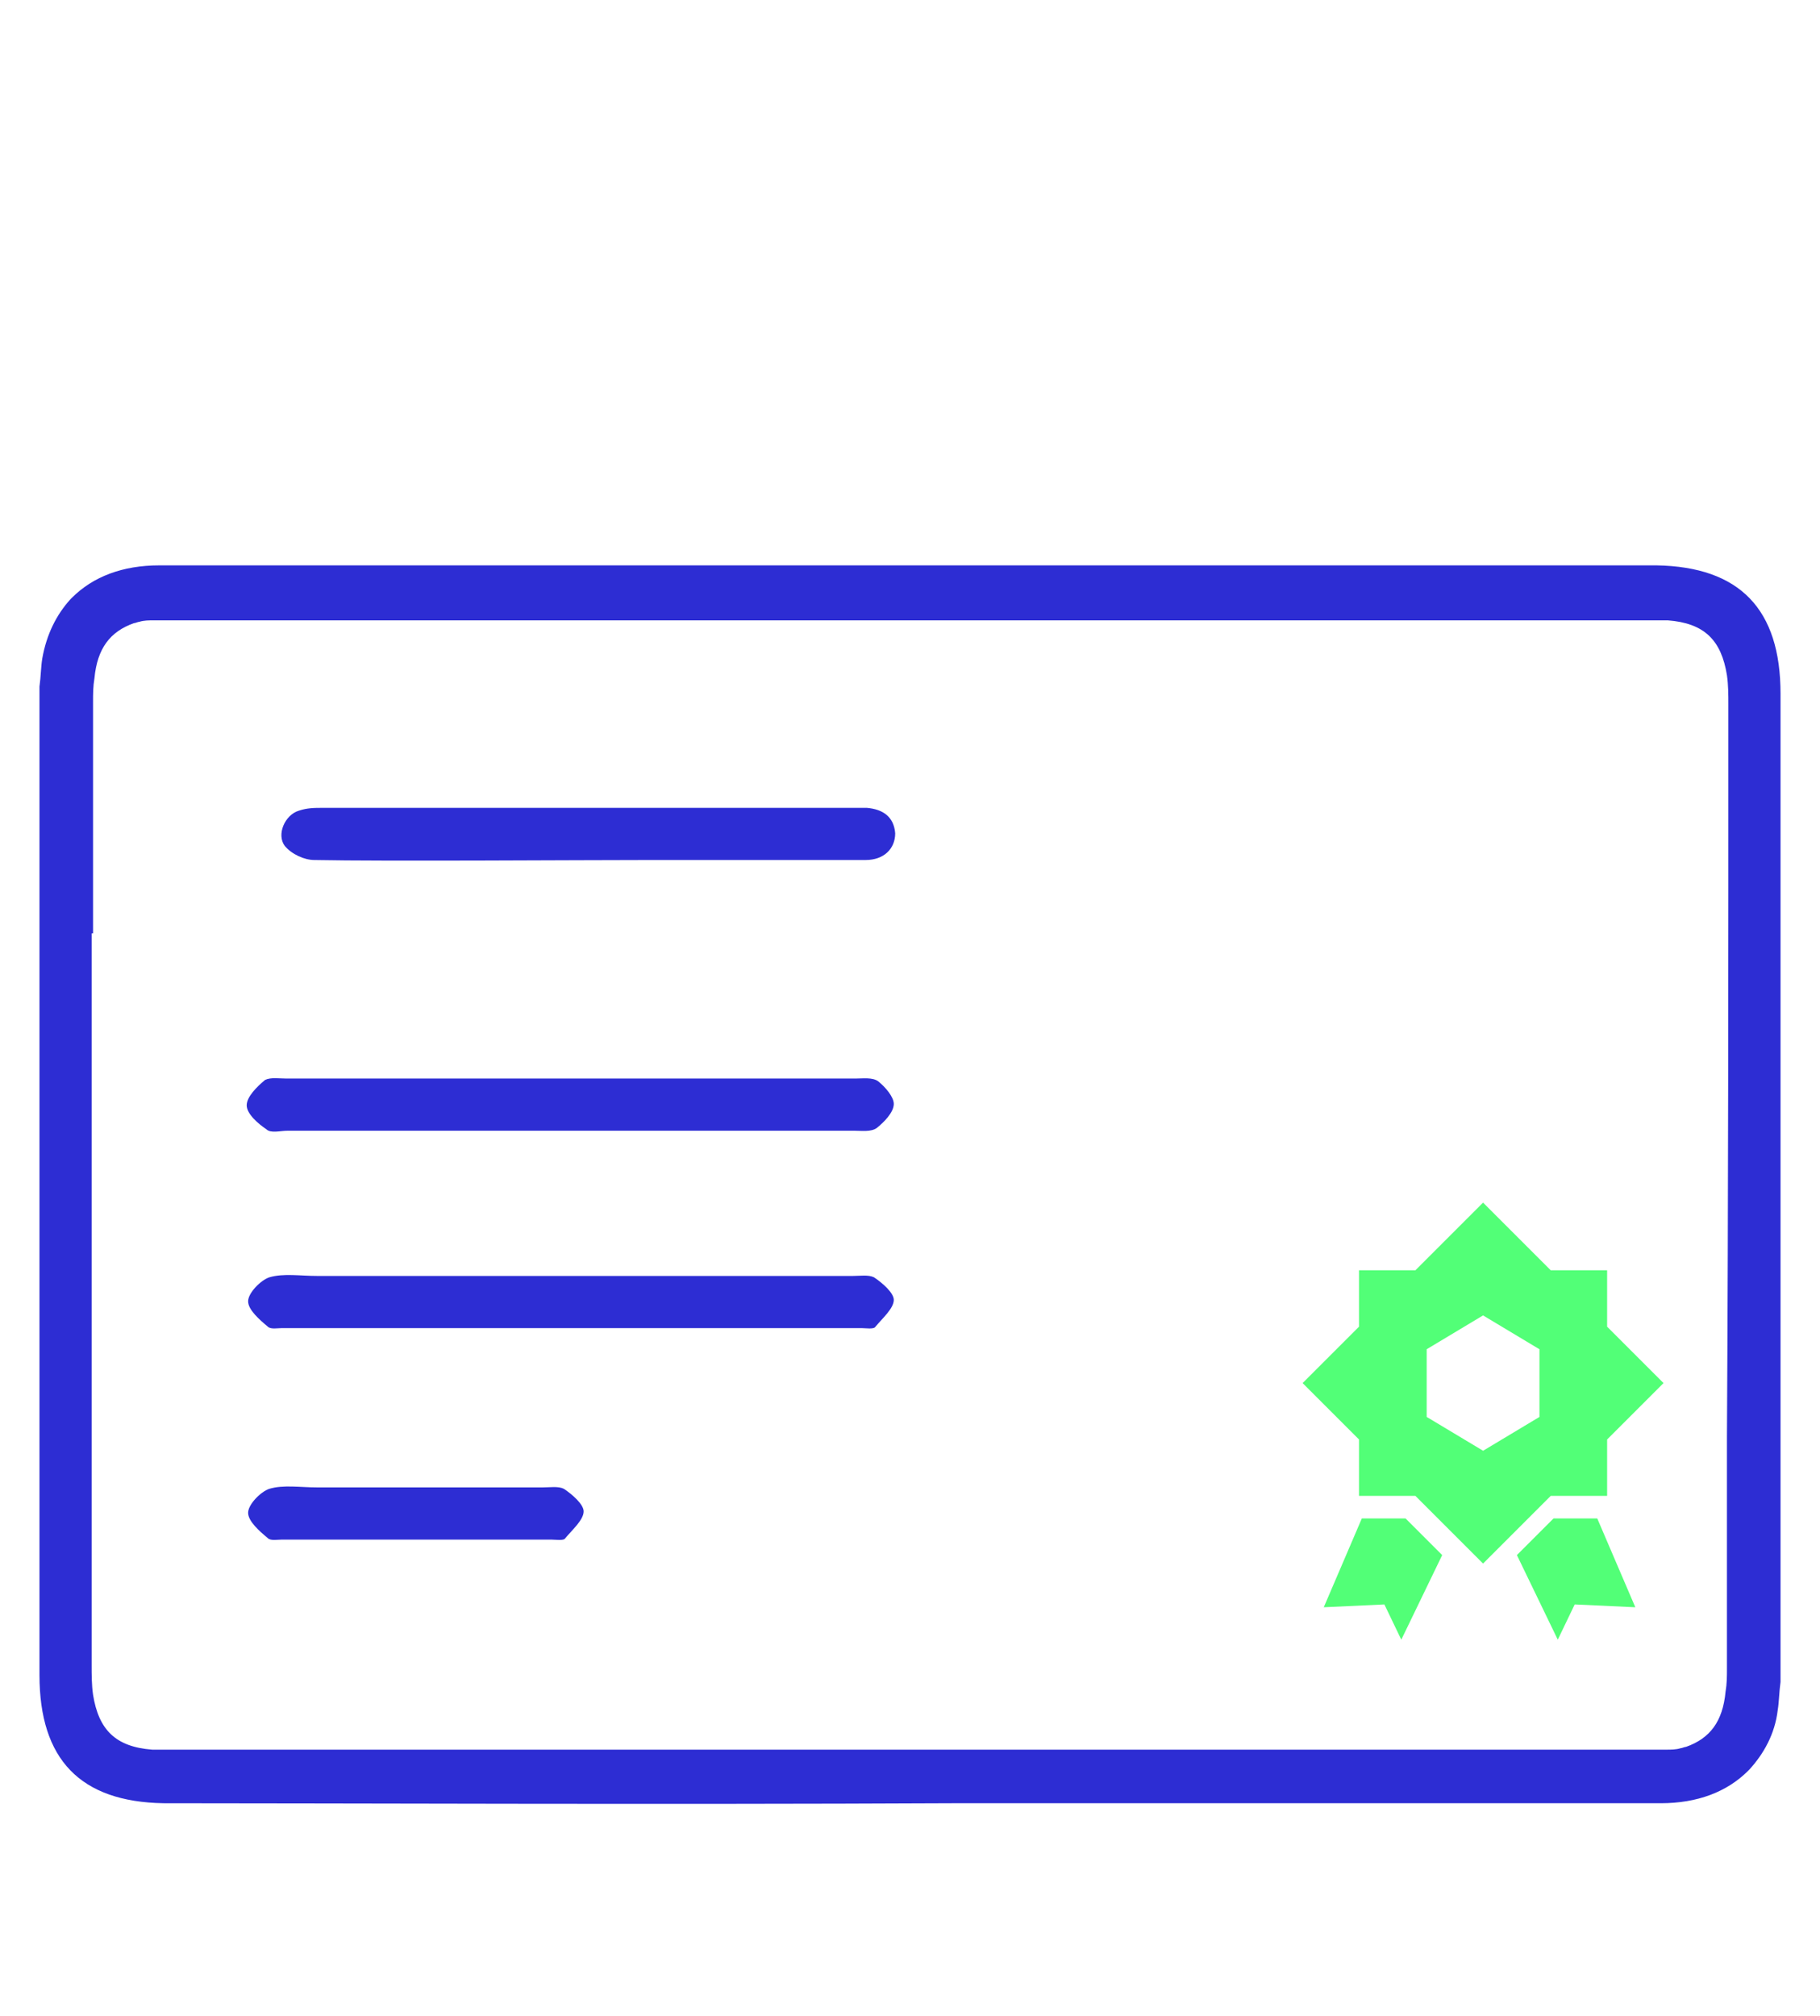 <?xml version="1.0" encoding="utf-8"?>
<!-- Generator: Adobe Illustrator 19.2.1, SVG Export Plug-In . SVG Version: 6.00 Build 0)  -->
<svg version="1.1" id="Layer_1" xmlns="http://www.w3.org/2000/svg" xmlns:xlink="http://www.w3.org/1999/xlink" x="0px" y="0px"
	 viewBox="0 0 129.1 143" style="enable-background:new 0 0 129.1 143;" xml:space="preserve">
<style type="text/css">
	.st0{fill:#52FF77;}
	.st1{fill-rule:evenodd;clip-rule:evenodd;fill:#2D2DD3;}
</style>
<g>
	<polygon class="st0" points="96.6,107.7 93.9,114 98.2,113.8 99.4,116.3 102.3,110.3 99.7,107.7 	"/>
	<polygon class="st0" points="110.2,107.7 107.6,110.3 110.5,116.3 111.7,113.8 116,114 113.3,107.7 	"/>
	<path class="st0" d="M114,106.1v-4l4-4l-4-4v-4h-4l-4.8-4.8l-4.8,4.8h-4v4l-4,4l4,4v4h4l4.8,4.8l4.8-4.8H114z M109.2,100.5l-4,2.4
		l-4-2.4v-4.8l4-2.4l4,2.4V100.5z"/>
</g>
<path class="st1" d="M126.3,101.9c0-5.9,0-11.8,0-17.8c0-11.6,0-23.3,0-34.9c0-6-2.9-9-8.8-9.1c-11.7,0-102.4,0-106.2,0
	c-2.6,0-4.7,0.8-6.2,2.3c0,0,0,0-0.1,0.1c-1,1.1-1.7,2.5-2,4.2c-0.1,0.6-0.1,1.3-0.2,2c0,0.2,0,0.3,0,0.5c0,5.6,0,11.3,0,16.9h0
	c0,5.9,0,11.8,0,17.8c0,11.6,0,23.3,0,34.9c0,6,2.9,9,8.8,9.1c11.7,0,35.4,0.1,55.9,0c12.3,0,46.5,0,50.3,0c2.6,0,4.7-0.8,6.2-2.3
	c0,0,0,0,0.1-0.1c1-1.1,1.8-2.5,2-4.2c0.1-0.6,0.1-1.3,0.2-2c0-0.2,0-0.3,0-0.5C126.3,113.2,126.3,107.5,126.3,101.9L126.3,101.9z
	 M122.5,101.9c0,5.5,0,11,0,16.4c0,0.6,0,1.1-0.1,1.7c-0.2,2.1-1.1,3.3-2.8,3.9c-0.1,0-0.3,0.1-0.4,0.1c0,0,0,0,0,0
	c-0.3,0.1-0.7,0.1-1,0.1c-0.6,0-1.1,0-1.7,0c-18.4,0-86.2,0-104.2,0c-0.5,0-1,0-1.5,0c-2.6-0.2-3.8-1.4-4.2-3.9
	c-0.1-0.7-0.1-1.4-0.1-2.1c0-17.3,0-34.6,0-51.9h0.1c0-5.5,0-11,0-16.4c0-0.6,0-1.1,0.1-1.7c0.2-2.1,1.1-3.3,2.8-3.9
	c0.1,0,0.3-0.1,0.4-0.1c0,0,0,0,0,0c0.3-0.1,0.7-0.1,1-0.1c0.6,0,1.1,0,1.7,0c18.4,0,86.2,0,104.2,0c0.5,0,1,0,1.5,0
	c2.6,0.2,3.8,1.4,4.2,3.9c0.1,0.7,0.1,1.4,0.1,2.1C122.6,67.3,122.6,84.6,122.5,101.9L122.5,101.9z"/>
<path class="st1" d="M62.3,76.7c-0.4-0.3-1.1-0.2-1.6-0.2c-10.5,0-29.9,0-40.4,0c-0.5,0-1.1-0.1-1.5,0.1c-0.6,0.5-1.3,1.2-1.3,1.8
	c0,0.6,0.8,1.3,1.4,1.7c0.3,0.3,1,0.1,1.5,0.1c5.2,0,19.4,0,24.5,0c5.2,0,10.5,0,15.7,0c0.5,0,1.2,0.1,1.6-0.2
	c0.5-0.4,1.2-1.1,1.2-1.7C63.4,77.8,62.8,77.1,62.3,76.7z"/>
<path class="st1" d="M61.5,57.3c-0.3,0-0.6,0-0.8,0c-9.6,0-28.2,0-37.8,0c-0.6,0-1.1,0-1.7,0.2c-1,0.3-1.6,1.7-1,2.5
	c0.5,0.6,1.4,1,2.1,1c5,0.1,18.9,0,23.9,0c5.1,0,10.1,0,15.2,0c1.3,0,2.1-0.8,2.1-1.9C63.4,57.9,62.6,57.4,61.5,57.3z"/>
<path class="st1" d="M62,90.6c-0.4-0.2-1-0.1-1.5-0.1c-5.1,0-10.3,0-15.4,0c-4.5,0-18.1,0-22.6,0c-1.2,0-2.4-0.2-3.4,0.1
	c-0.6,0.2-1.5,1.1-1.5,1.7c0,0.6,0.8,1.3,1.4,1.8c0.2,0.2,0.7,0.1,1,0.1c10.7,0,30.4,0,41.1,0c0.3,0,0.9,0.1,1-0.1
	c0.5-0.6,1.3-1.3,1.3-1.9C63.4,91.7,62.6,91,62,90.6z"/>
<path class="st1" d="M40,105.6c-0.4-0.2-1-0.1-1.5-0.1c-5.1,0-0.3,0-5.4,0c-4.5,0-6.1,0-10.6,0c-1.2,0-2.4-0.2-3.4,0.1
	c-0.6,0.2-1.5,1.1-1.5,1.7c0,0.6,0.8,1.3,1.4,1.8c0.2,0.2,0.7,0.1,1,0.1c10.7,0,8.4,0,19.1,0c0.3,0,0.9,0.1,1-0.1
	c0.5-0.6,1.3-1.3,1.3-1.9C41.4,106.7,40.6,106,40,105.6z"/>
</svg>
